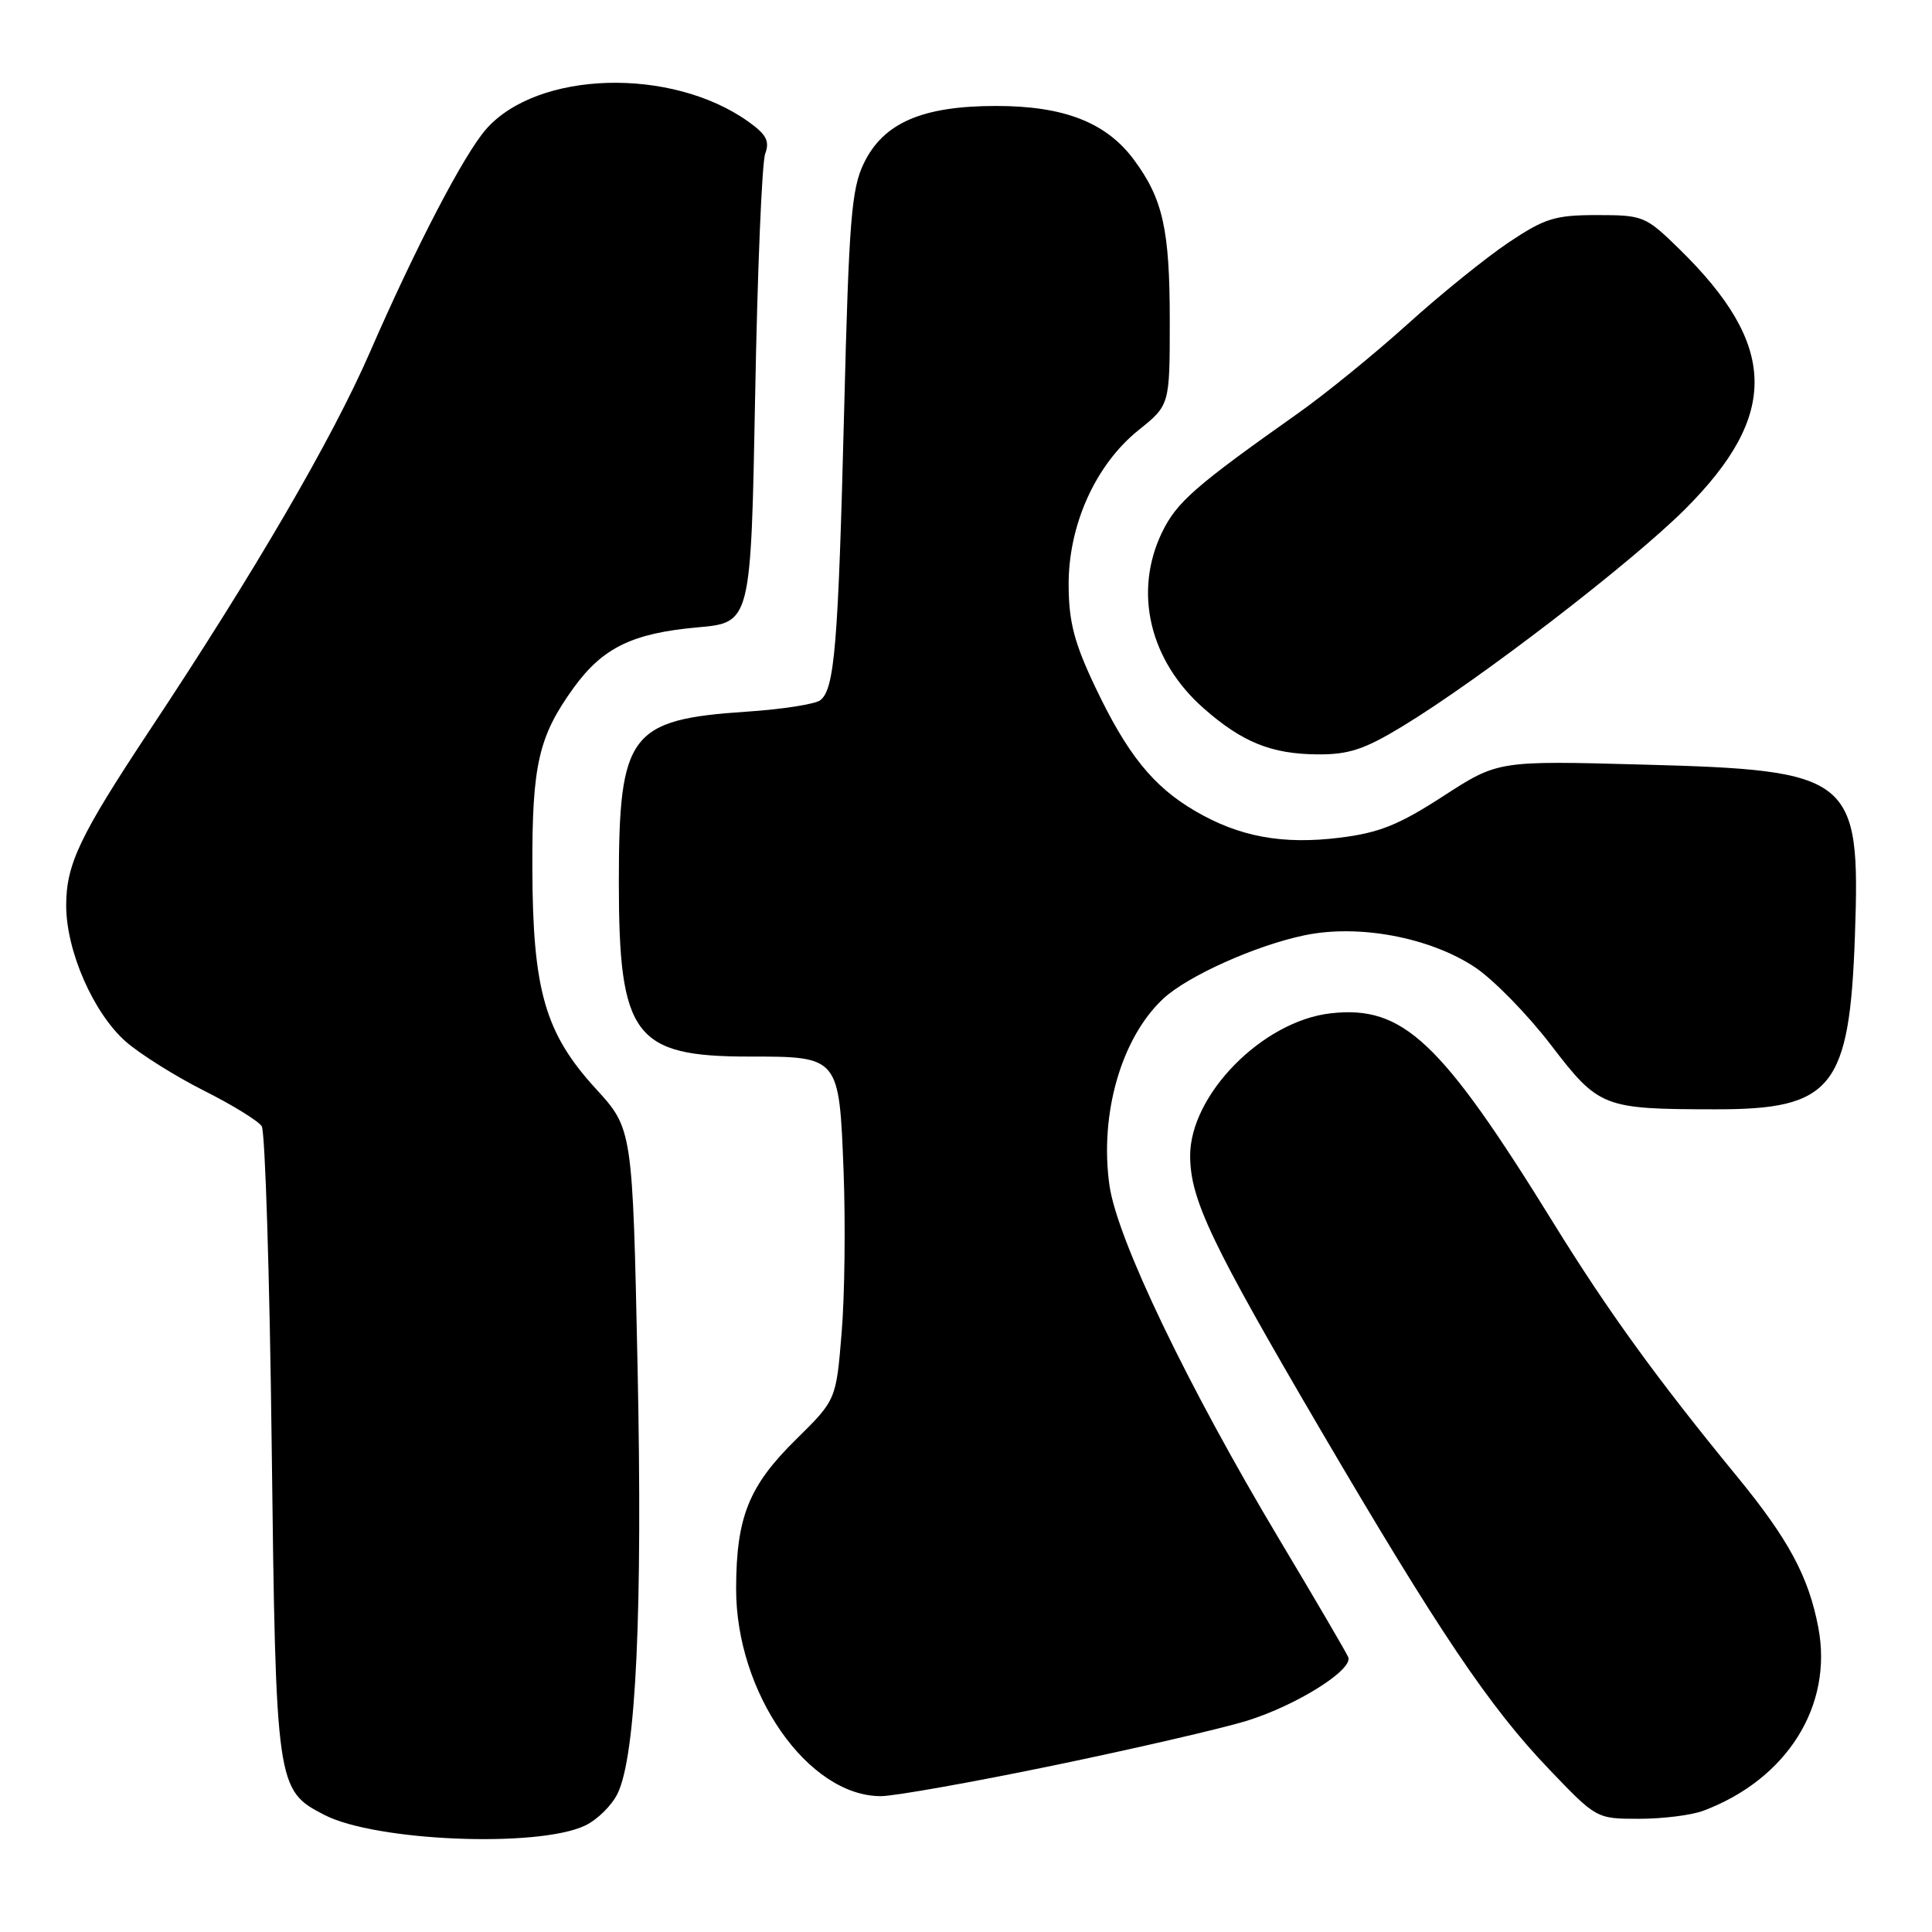 <?xml version="1.0" encoding="UTF-8" standalone="no"?>
<!DOCTYPE svg PUBLIC "-//W3C//DTD SVG 1.1//EN" "http://www.w3.org/Graphics/SVG/1.1/DTD/svg11.dtd" >
<svg xmlns="http://www.w3.org/2000/svg" xmlns:xlink="http://www.w3.org/1999/xlink" version="1.1" viewBox="0 0 256 256">
 <g >
 <path fill="currentColor"
d=" M 77.54 241.89 C 79.16 241.12 81.10 239.20 81.85 237.62 C 84.28 232.55 85.16 213.57 84.48 181.04 C 83.82 149.58 83.82 149.58 78.91 144.22 C 72.21 136.88 70.58 131.20 70.54 115.00 C 70.50 101.31 71.36 97.57 76.03 91.11 C 79.87 85.82 83.81 83.90 92.43 83.13 C 99.50 82.50 99.50 82.50 100.06 52.50 C 100.36 36.00 100.96 21.54 101.39 20.38 C 102.01 18.69 101.55 17.82 99.15 16.11 C 88.95 8.85 71.22 9.36 64.41 17.12 C 61.49 20.44 55.12 32.66 49.02 46.66 C 44.01 58.17 33.75 75.78 19.82 96.78 C 10.56 110.76 8.77 114.52 8.77 119.98 C 8.77 126.02 12.38 134.24 16.67 138.02 C 18.56 139.67 23.19 142.58 26.97 144.49 C 30.76 146.39 34.22 148.52 34.68 149.23 C 35.13 149.93 35.73 168.95 36.00 191.50 C 36.55 236.72 36.62 237.20 42.97 240.48 C 49.75 243.99 71.33 244.87 77.54 241.89 Z  M 225.68 239.94 C 236.78 235.78 242.90 226.04 240.94 215.68 C 239.66 208.91 236.99 203.96 230.15 195.62 C 219.58 182.74 213.05 173.72 205.87 162.10 C 190.91 137.89 185.92 133.19 176.32 134.27 C 167.28 135.29 157.64 145.10 157.70 153.22 C 157.74 158.97 160.50 164.75 175.00 189.50 C 190.65 216.20 197.37 226.19 205.24 234.41 C 211.54 241.00 211.54 241.00 217.20 241.00 C 220.32 241.00 224.14 240.52 225.68 239.94 Z  M 139.61 233.93 C 150.43 231.69 161.96 229.02 165.23 228.01 C 171.84 225.95 179.32 221.25 178.65 219.58 C 178.40 218.99 174.30 211.97 169.53 204.00 C 157.34 183.61 148.02 164.19 147.01 157.07 C 145.67 147.60 148.59 137.49 154.15 132.32 C 157.38 129.32 166.40 125.27 172.86 123.93 C 180.04 122.43 189.45 124.20 195.43 128.16 C 197.87 129.78 202.39 134.40 205.48 138.43 C 211.87 146.77 212.37 146.97 227.30 146.99 C 242.81 147.01 245.08 144.18 245.79 123.92 C 246.52 102.87 245.50 102.05 217.63 101.31 C 198.50 100.79 198.50 100.79 191.24 105.49 C 185.35 109.31 182.76 110.35 177.52 111.00 C 169.94 111.94 164.20 110.88 158.36 107.46 C 152.81 104.22 149.38 99.97 145.16 91.11 C 142.36 85.23 141.63 82.46 141.60 77.61 C 141.54 69.61 145.15 61.58 150.88 56.98 C 155.00 53.67 155.00 53.67 155.00 42.48 C 155.00 30.39 154.09 26.34 150.23 21.14 C 146.57 16.22 140.98 14.04 132.00 14.04 C 122.21 14.04 117.07 16.27 114.47 21.62 C 112.82 25.02 112.49 29.09 111.85 54.50 C 111.07 85.49 110.59 91.29 108.70 92.78 C 108.04 93.30 103.64 93.99 98.93 94.30 C 83.40 95.34 82.00 97.22 82.00 116.93 C 82.00 137.27 84.04 140.00 99.26 140.00 C 111.22 140.00 111.19 139.97 111.78 155.21 C 112.04 162.09 111.93 171.72 111.52 176.61 C 110.79 185.50 110.79 185.50 105.48 190.73 C 99.21 196.90 97.56 201.02 97.54 210.50 C 97.51 224.30 107.05 237.99 116.71 238.00 C 118.48 238.00 128.78 236.17 139.61 233.93 Z  M 185.82 96.25 C 196.06 90.04 216.15 74.59 223.31 67.44 C 235.78 54.96 235.57 45.76 222.52 33.00 C 218.05 28.63 217.73 28.50 211.62 28.50 C 206.05 28.50 204.70 28.92 199.91 32.12 C 196.94 34.11 190.90 38.98 186.50 42.96 C 182.10 46.93 175.57 52.24 172.00 54.76 C 158.36 64.40 155.92 66.53 153.98 70.53 C 150.16 78.43 152.32 87.56 159.52 93.88 C 164.62 98.36 168.47 99.91 174.57 99.96 C 178.70 99.99 180.78 99.31 185.82 96.25 Z "/>
</g>
</svg>